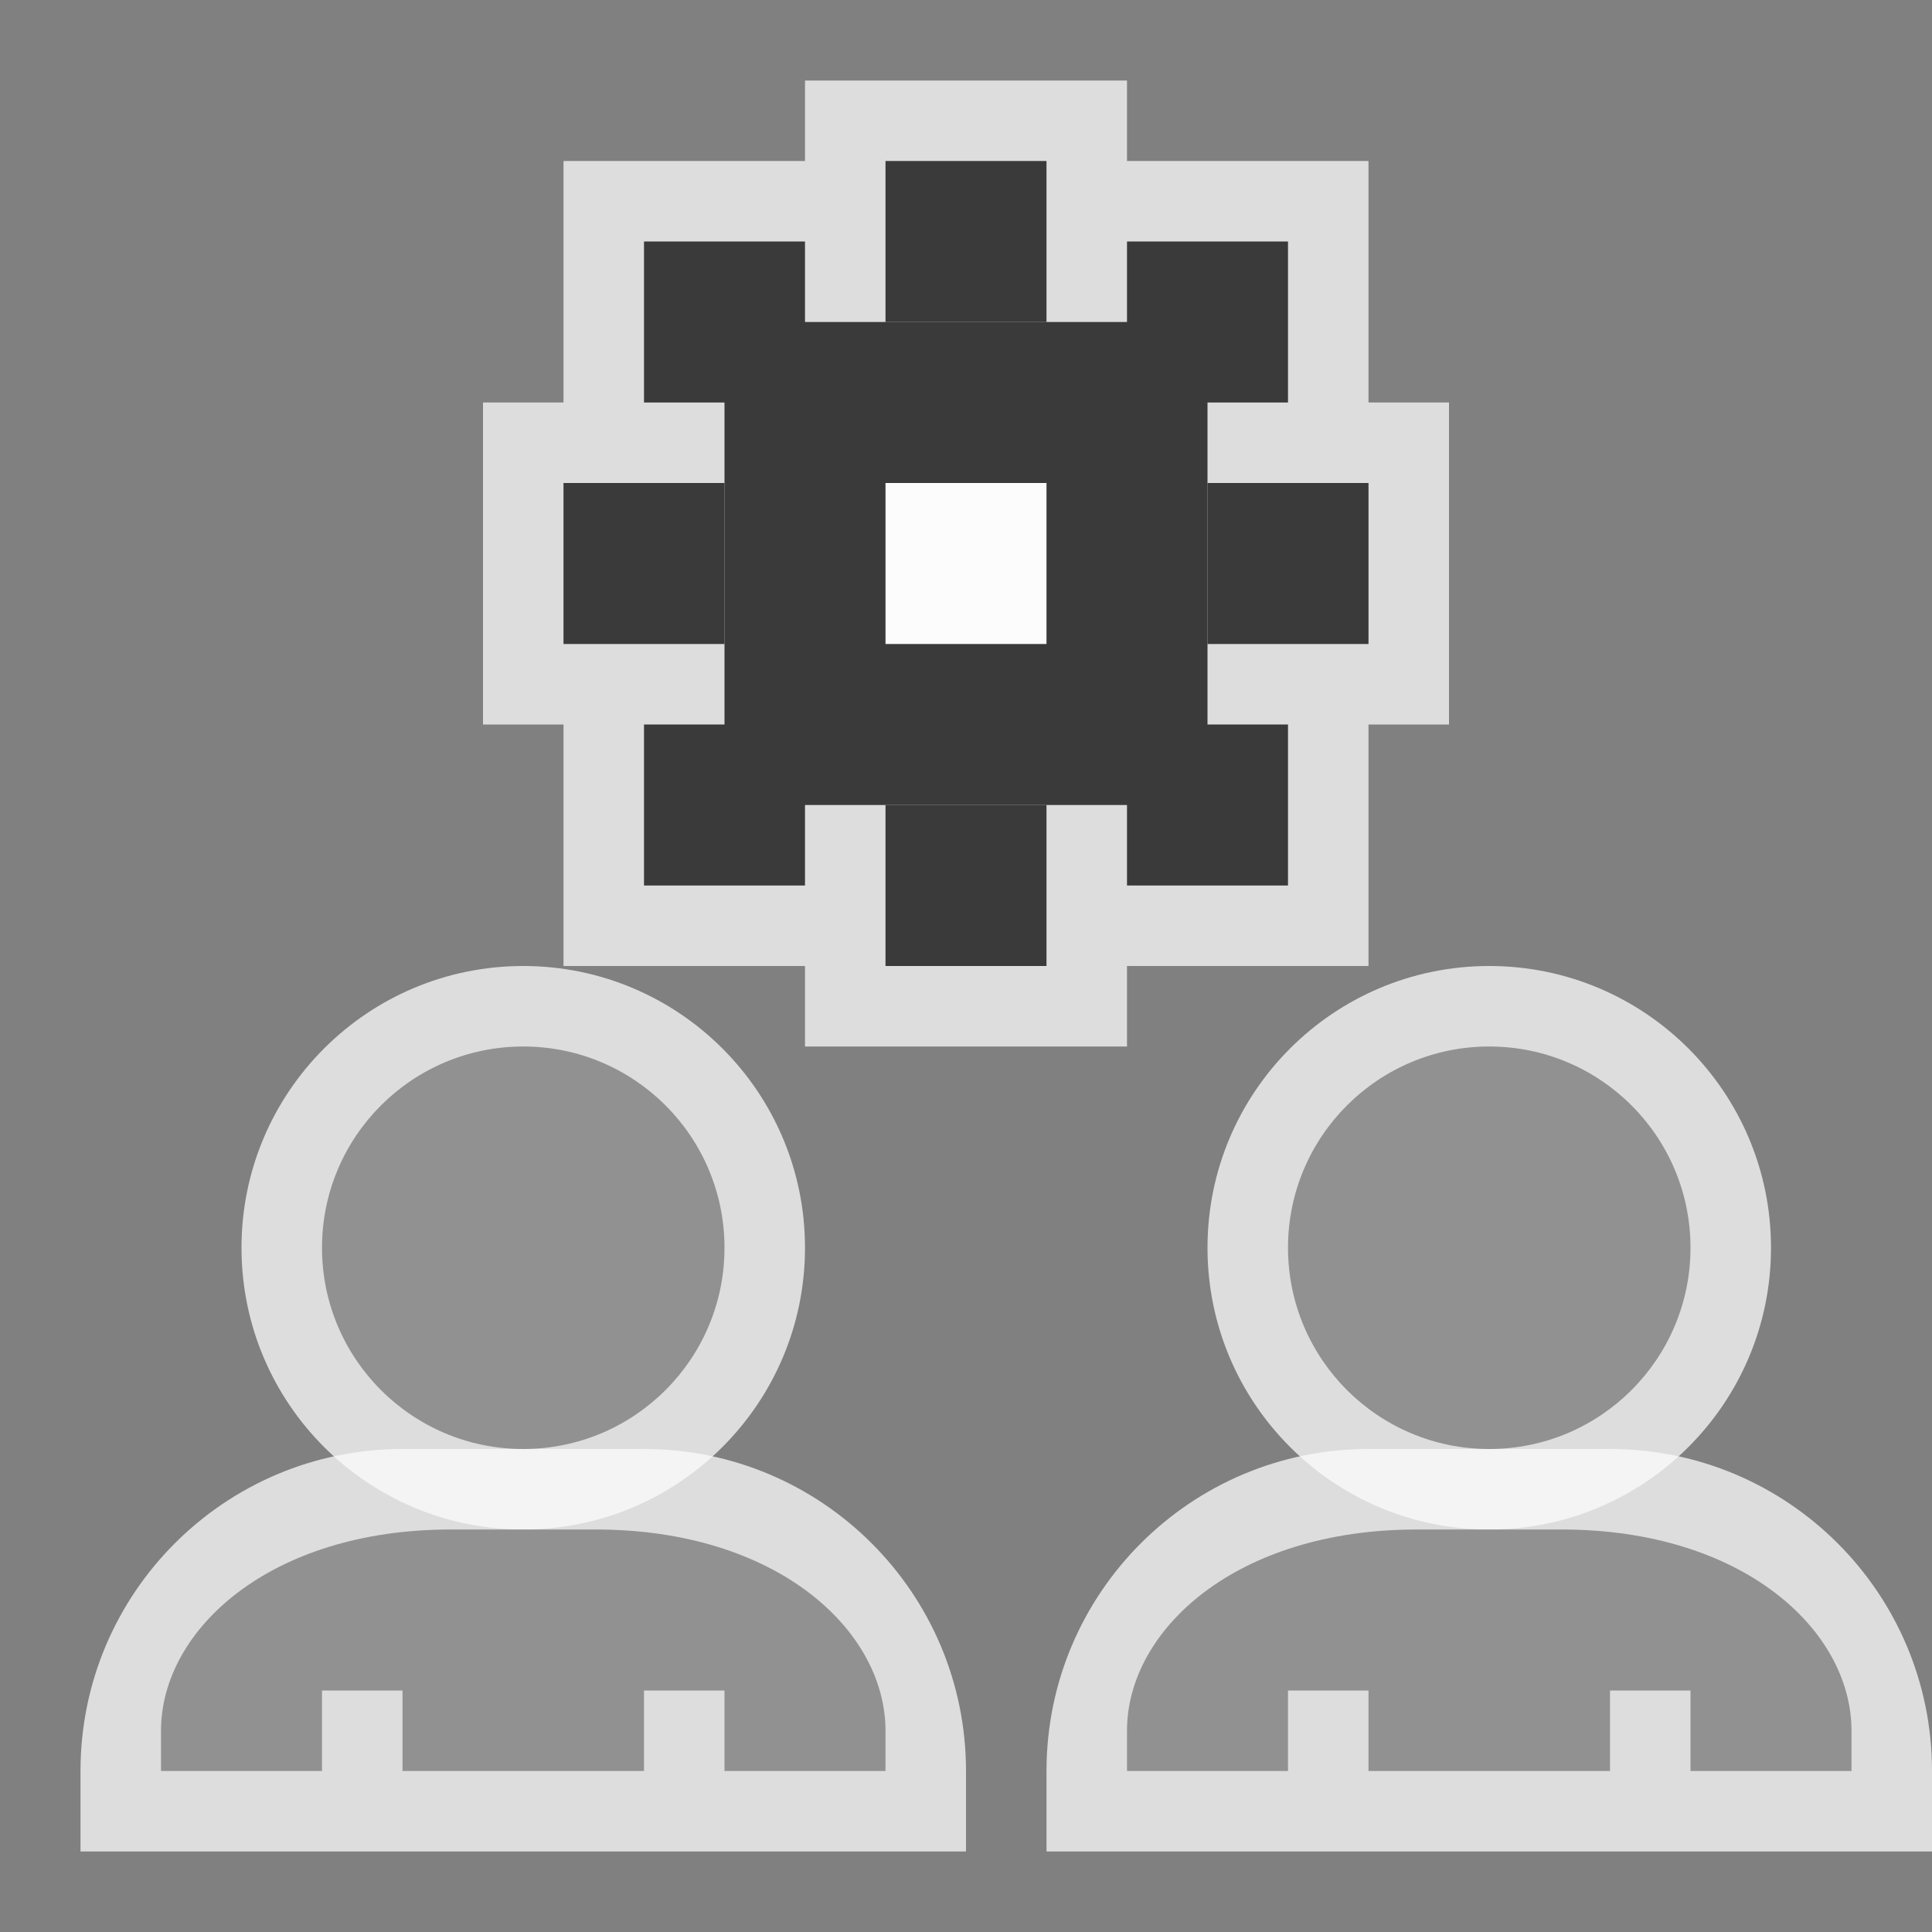 <svg width="24" height="24" viewBox="0 0 24 24" fill="none" xmlns="http://www.w3.org/2000/svg">
<rect x="0" y="0" width="24" height="24" fill="#808080" stroke="none"/>
<g clip-path="url(#clip0_1917_13335)">
<circle cx="6.5" cy="15.5" r="3.5" fill="#FCFCFC" fill-opacity="0.75"/>
<path d="M1 22C1 19.791 2.791 18 5 18H8C10.209 18 12 19.791 12 22V23H1V22Z" fill="#FCFCFC" fill-opacity="0.75"/>
<path d="M7.4 19H5.6C3.35 19 2 20.25 2 21.5V22H4V21H5V22H8V21H9V22H11L11 21.5C11 20.25 9.65 19 7.4 19Z" fill="#919191"/>
<circle cx="6.5" cy="15.5" r="2.5" fill="#919191"/>
</g>
<g clip-path="url(#clip1_1917_13335)">
<circle cx="18.5" cy="15.5" r="3.5" fill="#FCFCFC" fill-opacity="0.75"/>
<path d="M13 22C13 19.791 14.791 18 17 18H20C22.209 18 24 19.791 24 22V23H13V22Z" fill="#FCFCFC" fill-opacity="0.75"/>
<path d="M19.4 19H17.6C15.35 19 14 20.25 14 21.5V22H16V21H17V22H20V21H21V22H23L23 21.5C23 20.25 21.65 19 19.4 19Z" fill="#919191"/>
<circle cx="18.5" cy="15.5" r="2.5" fill="#919191"/>
</g>
<g clip-path="url(#clip2_1917_13335)">
<path d="M7 2H10V1H14V2H17V5H18V9H17V12H14V13H10V12H7V9H6V5H7V2Z" fill="#FCFCFC" fill-opacity="0.75"/>
<rect x="8" y="3" width="2" height="2" fill="#3A3A3A"/>
<rect x="8" y="9" width="2" height="2" fill="#3A3A3A"/>
<rect x="14" y="9" width="2" height="2" fill="#3A3A3A"/>
<rect x="14" y="3" width="2" height="2" fill="#3A3A3A"/>
<rect x="11" y="2" width="2" height="2" fill="#3A3A3A"/>
<rect x="15" y="6" width="2" height="2" fill="#3A3A3A"/>
<rect x="11" y="10" width="2" height="2" fill="#3A3A3A"/>
<rect x="7" y="6" width="2" height="2" fill="#3A3A3A"/>
<rect x="9" y="4" width="6" height="6" fill="#3A3A3A"/>
<path d="M11 6H13V8H11V6Z" fill="#FCFCFC"/>
</g>
<defs>
<clipPath id="clip0_1917_13335">
<rect width="11" height="11" fill="white" transform="translate(1 12)"/>
</clipPath>
<clipPath id="clip1_1917_13335">
<rect width="11" height="11" fill="white" transform="translate(13 12)"/>
</clipPath>
<clipPath id="clip2_1917_13335">
<rect width="12" height="12" fill="white" transform="translate(6 1)"/>
</clipPath>
</defs>
</svg>
